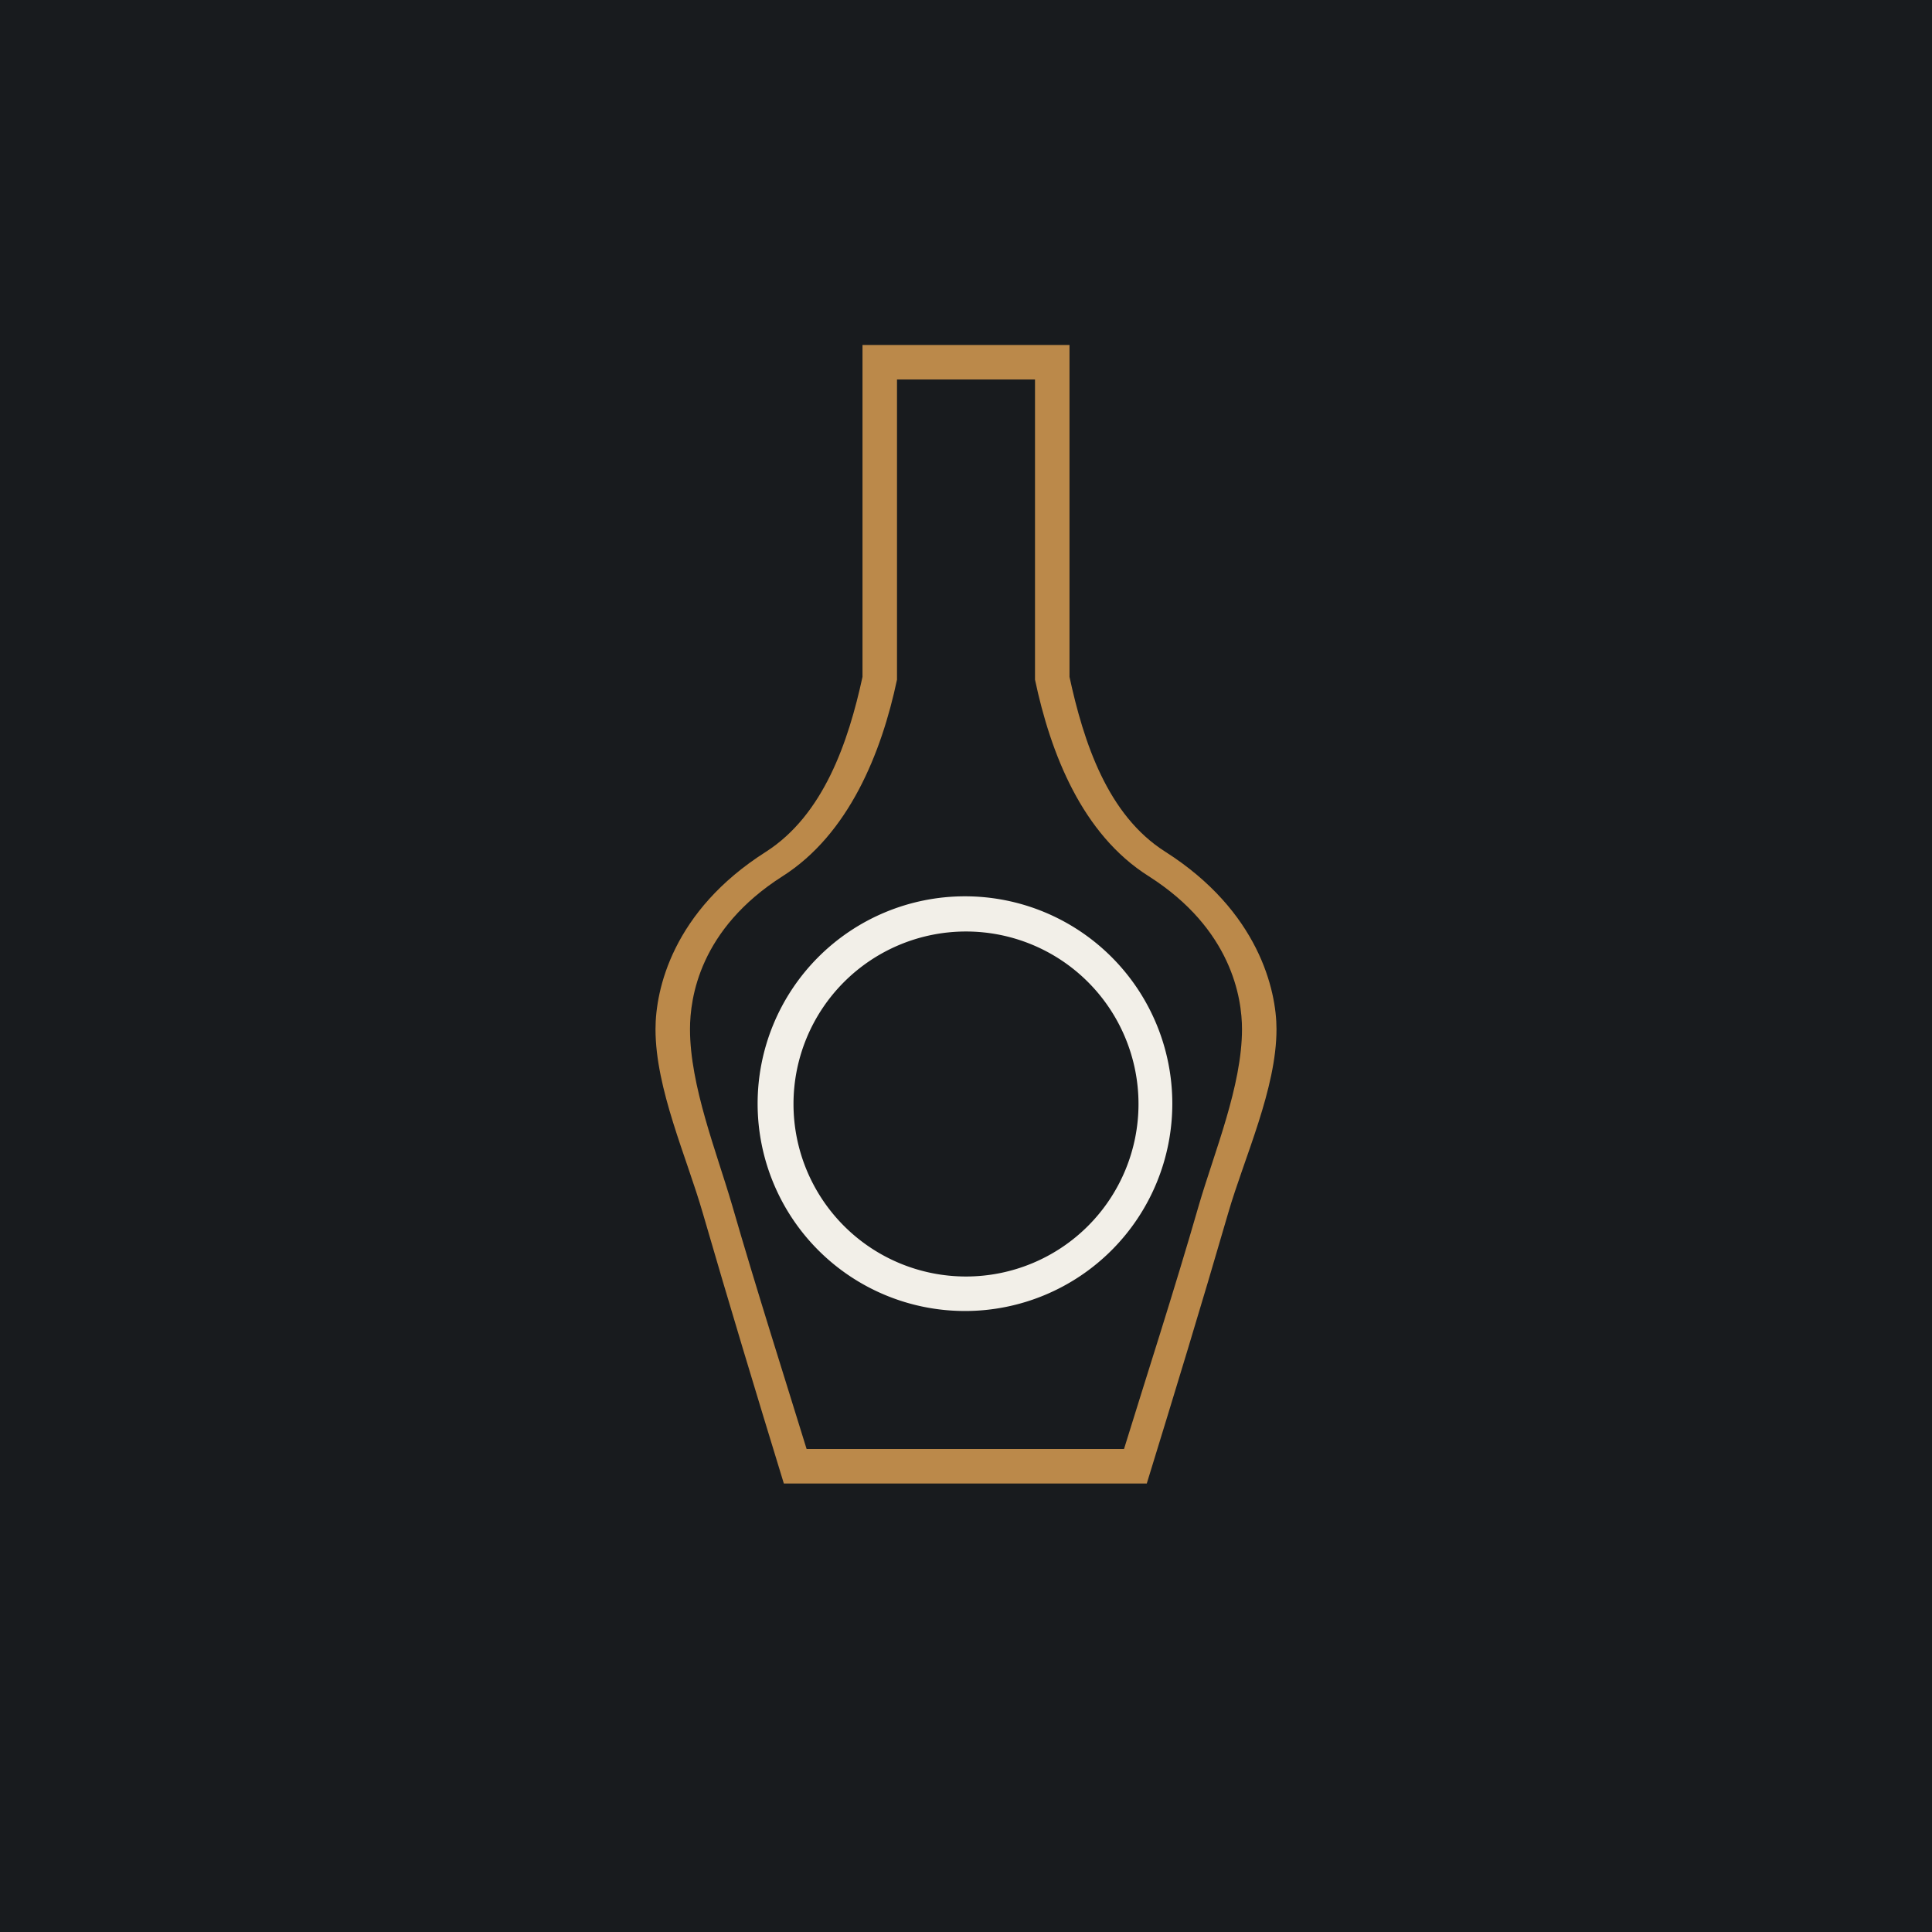 <!-- by TradeStack --><svg width="56" height="56" viewBox="0 0 56 56" xmlns="http://www.w3.org/2000/svg"><path fill="#181B1E" d="M0 0h56v56H0z"/><path fill-rule="evenodd" d="M25 10v9.62c-.41 1.89-1.13 4-2.8 5.07-2.71 1.72-3.2 4-3.2 5.14 0 1.73.9 3.7 1.37 5.33.76 2.62 1.55 5.23 2.35 7.84h10.52c.8-2.6 1.6-5.22 2.36-7.84.47-1.62 1.4-3.6 1.4-5.33 0-1.13-.52-3.42-3.22-5.14-1.68-1.06-2.37-3.18-2.78-5.07V10h-6Zm1 1v8.7c-.45 2.13-1.4 4.48-3.32 5.7-2.4 1.53-2.68 3.52-2.68 4.43 0 1.64.77 3.56 1.22 5.1.71 2.46 1.56 5.12 2.16 7.07h9.2c.6-1.95 1.46-4.6 2.17-7.07.45-1.54 1.25-3.46 1.25-5.1 0-.9-.3-2.9-2.7-4.43-1.94-1.22-2.85-3.57-3.3-5.7V11h-4Z" fill="#BB894A"/><path fill-rule="evenodd" d="M27.98 38a5.99 5.99 0 1 0-.02-12.02A5.99 5.99 0 0 0 27.98 38Zm.02-1a5 5 0 1 0 0-10 5 5 0 0 0 0 10Z" fill="#F2EFE8"/></svg>